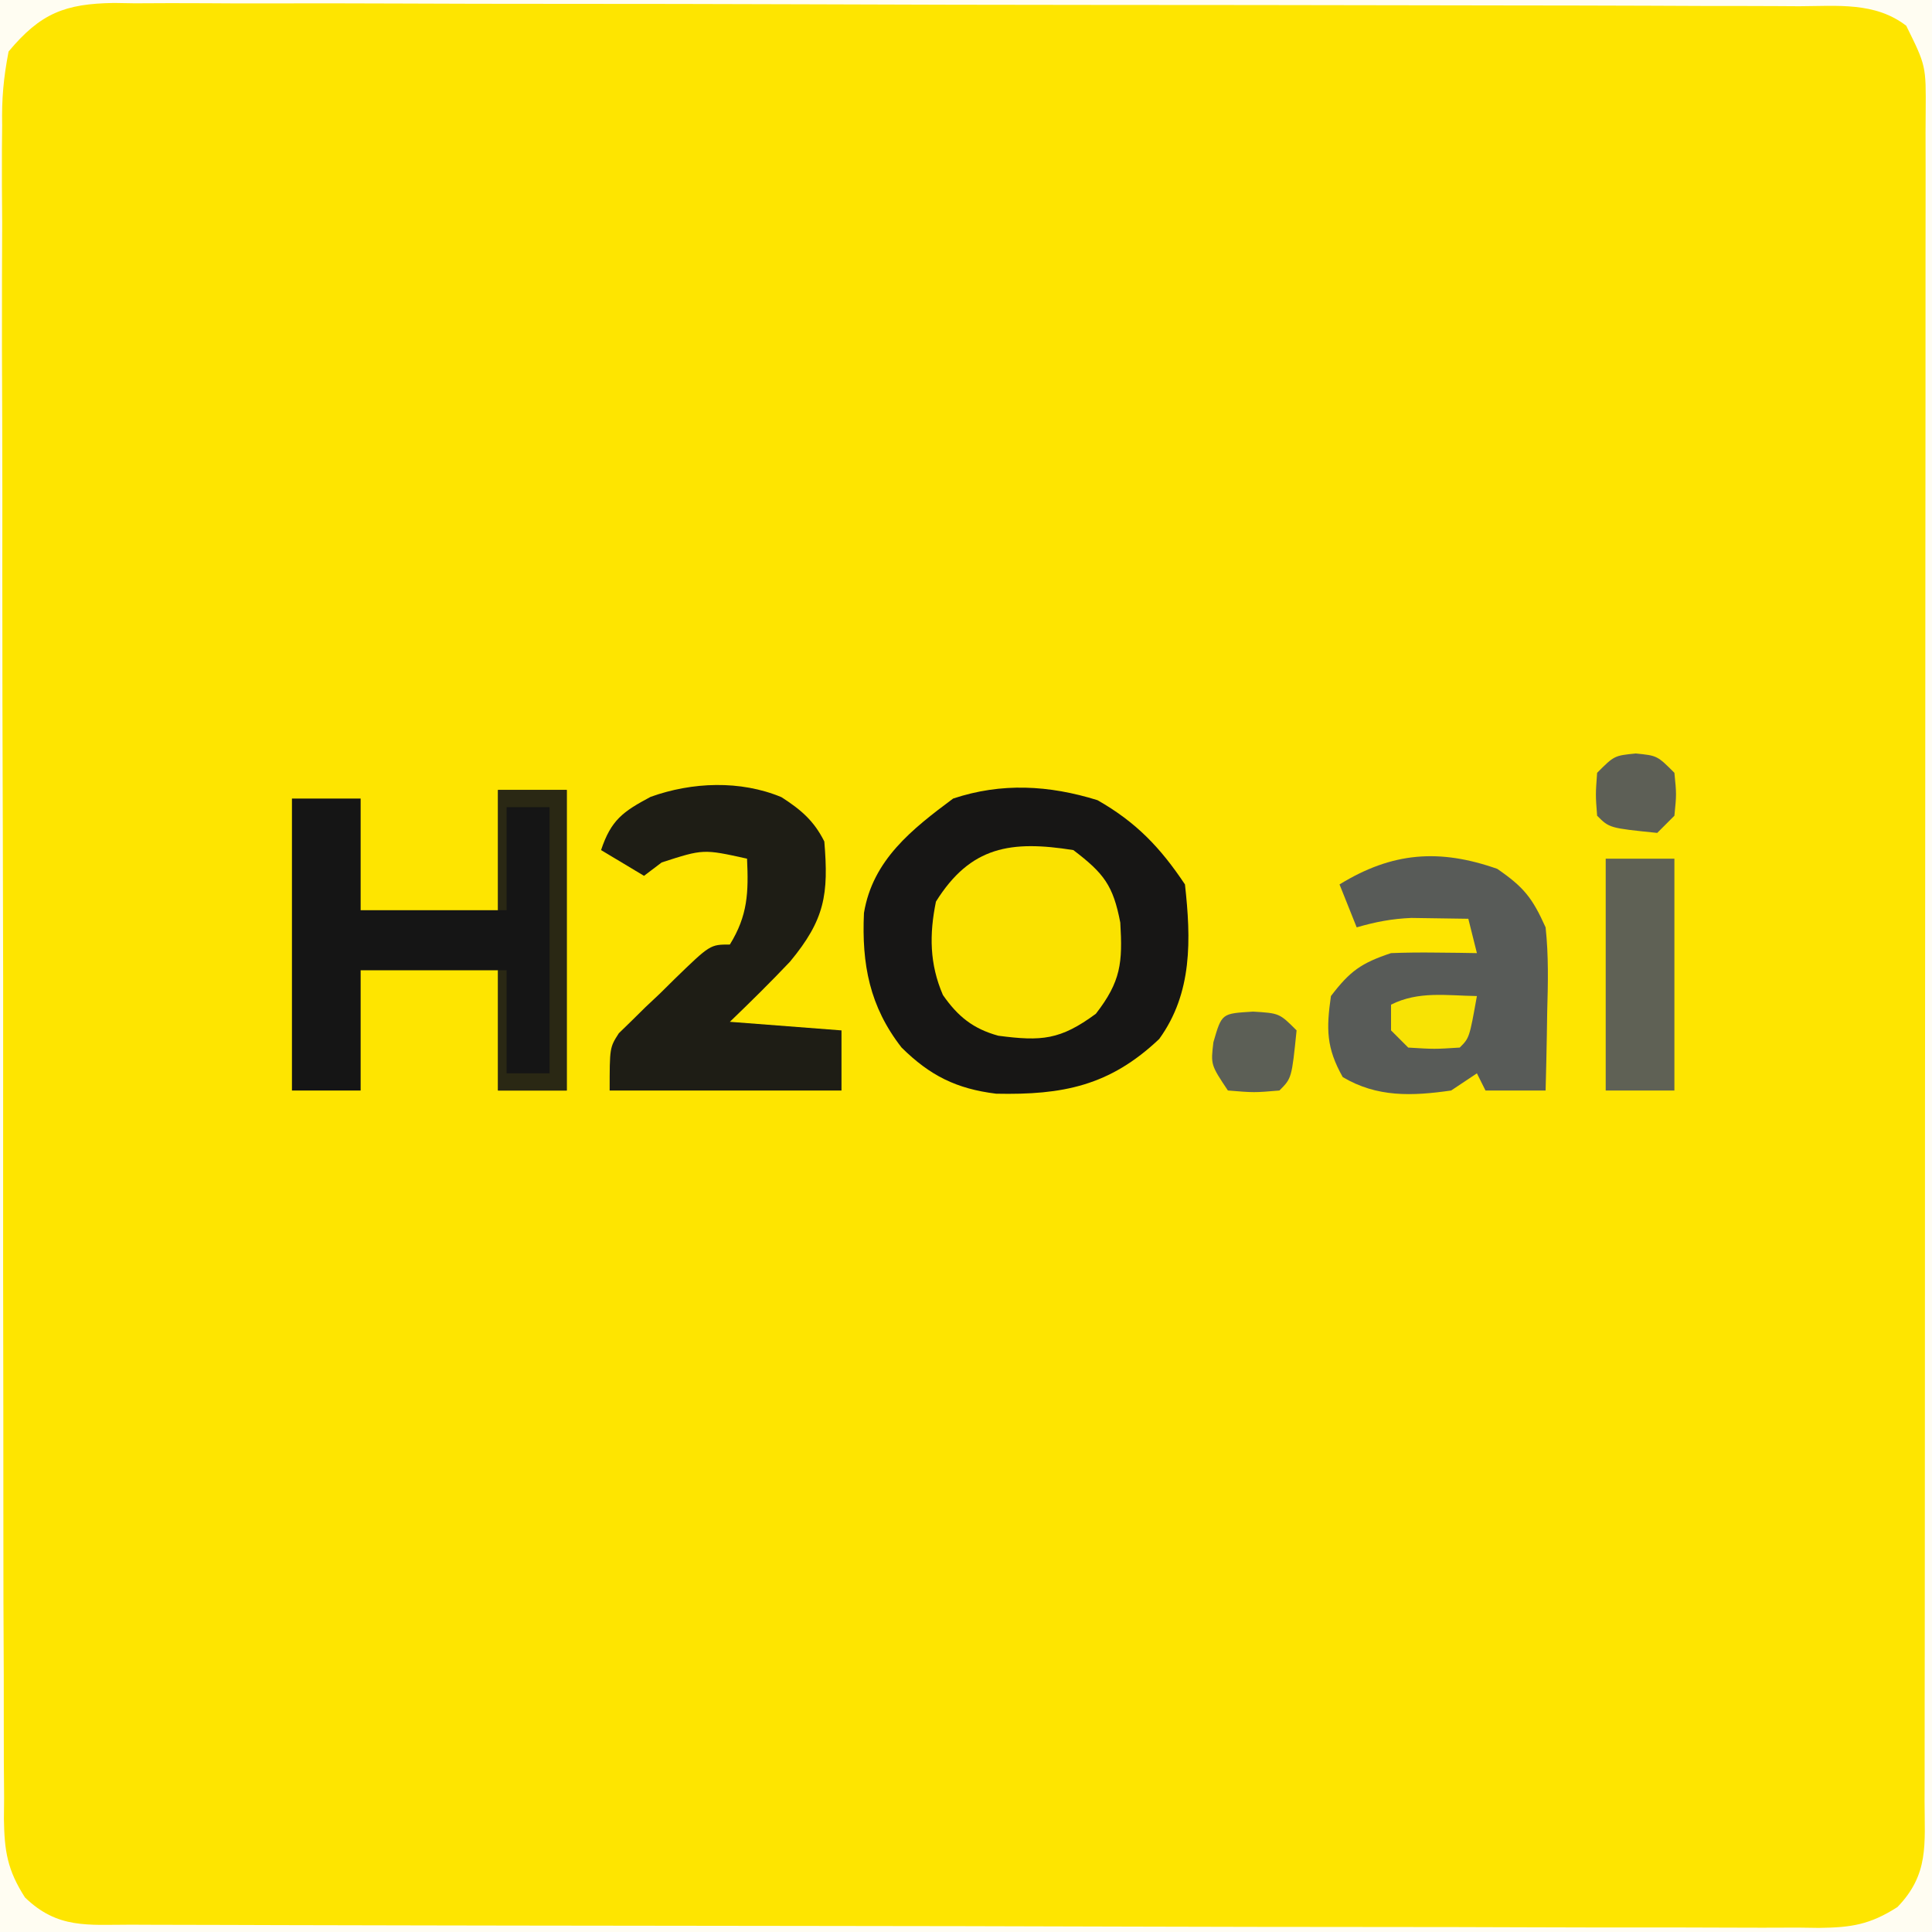 <?xml version="1.0" encoding="UTF-8"?>
<svg version="1.1" xmlns="http://www.w3.org/2000/svg" width="225" height="225">
<rect width="100%" height="100%" fill="#808080" stroke="none"/>
<path d="M0 0 C74.25 0 148.5 0 225 0 C225 74.25 225 148.5 225 225 C150.75 225 76.5 225 0 225 C0 150.75 0 76.5 0 0 Z " fill="#FEE500" transform="translate(0,0)"/>
<path d="M0 0 C4.503 2.56 7.331 5.528 10.188 9.812 C10.897 16.198 11.078 22.446 7.188 27.812 C1.42 33.276 -4.051 34.346 -11.801 34.184 C-16.427 33.614 -19.505 32.08 -22.812 28.812 C-26.537 24.04 -27.47 19.111 -27.195 13.137 C-26.175 6.945 -21.57 3.355 -16.812 -0.188 C-11.183 -2.064 -5.627 -1.753 0 0 Z " fill="#171615" transform="translate(127.812,93.188)"/>
<path d="M0 0 C74.25 0 148.5 0 225 0 C225 74.25 225 148.5 225 225 C150.75 225 76.5 225 0 225 C0 150.75 0 76.5 0 0 Z M1 6 C0.4 9.131 0.194 11.489 0.252 14.616 C0.244 15.482 0.236 16.349 0.227 17.242 C0.208 20.145 0.232 23.046 0.255 25.949 C0.251 28.03 0.243 30.112 0.233 32.193 C0.214 37.846 0.233 43.498 0.26 49.151 C0.283 55.064 0.274 60.977 0.27 66.889 C0.269 76.819 0.291 86.749 0.328 96.679 C0.37 108.163 0.377 119.647 0.365 131.131 C0.353 142.173 0.364 153.215 0.387 164.258 C0.396 168.959 0.398 173.661 0.394 178.363 C0.39 183.898 0.406 189.433 0.438 194.969 C0.446 197.002 0.448 199.035 0.442 201.068 C0.436 203.84 0.454 206.612 0.479 209.384 C0.471 210.191 0.463 210.998 0.456 211.829 C0.515 215.595 0.855 217.774 2.908 220.976 C6.709 224.653 10.188 224.148 15.217 224.147 C16.507 224.153 16.507 224.153 17.823 224.158 C20.721 224.169 23.619 224.173 26.517 224.177 C28.588 224.183 30.659 224.19 32.73 224.197 C38.368 224.214 44.007 224.225 49.645 224.233 C53.165 224.238 56.685 224.244 60.205 224.251 C71.211 224.27 82.218 224.284 93.224 224.292 C105.942 224.302 118.661 224.328 131.38 224.369 C141.202 224.399 151.023 224.414 160.845 224.417 C166.715 224.419 172.586 224.428 178.456 224.453 C183.978 224.477 189.499 224.481 195.02 224.471 C197.048 224.47 199.077 224.477 201.105 224.49 C203.871 224.508 206.636 224.501 209.402 224.488 C210.207 224.499 211.012 224.51 211.841 224.521 C215.607 224.478 217.772 224.146 220.975 222.095 C224.656 218.287 224.143 214.811 224.134 209.776 C224.137 208.485 224.137 208.485 224.141 207.168 C224.147 204.268 224.146 201.368 224.145 198.467 C224.148 196.395 224.152 194.322 224.155 192.249 C224.164 186.607 224.167 180.964 224.167 175.322 C224.168 170.617 224.172 165.913 224.175 161.209 C224.184 150.112 224.186 139.016 224.185 127.92 C224.185 116.46 224.195 105.001 224.211 93.541 C224.224 83.715 224.229 73.888 224.229 64.061 C224.229 58.187 224.231 52.312 224.242 46.438 C224.252 40.914 224.252 35.39 224.245 29.867 C224.243 27.836 224.246 25.806 224.252 23.776 C224.26 21.01 224.255 18.244 224.247 15.478 C224.255 14.266 224.255 14.266 224.263 13.03 C224.304 7.662 224.304 7.662 222 3 C218.367 0.195 213.929 0.713 209.549 0.726 C208.258 0.718 208.258 0.718 206.94 0.71 C204.051 0.695 201.162 0.694 198.272 0.694 C196.202 0.686 194.133 0.678 192.063 0.668 C186.437 0.646 180.811 0.638 175.185 0.633 C171.671 0.629 168.157 0.623 164.644 0.616 C152.389 0.591 140.134 0.578 127.879 0.574 C116.45 0.571 105.021 0.541 93.592 0.499 C83.784 0.464 73.976 0.449 64.168 0.448 C58.308 0.447 52.448 0.439 46.588 0.41 C41.078 0.384 35.567 0.382 30.056 0.398 C28.033 0.4 26.01 0.393 23.988 0.377 C21.226 0.357 18.466 0.367 15.705 0.385 C14.904 0.372 14.103 0.359 13.278 0.345 C7.559 0.431 4.721 1.539 1 6 Z " fill="#FFFDF2" transform="translate(0,0)"/>
<path d="M0 0 C2.64 0 5.28 0 8 0 C8 11.55 8 23.1 8 35 C5.36 35 2.72 35 0 35 C0 30.38 0 25.76 0 21 C-5.28 21 -10.56 21 -16 21 C-16 25.62 -16 30.24 -16 35 C-18.64 35 -21.28 35 -24 35 C-24 23.78 -24 12.56 -24 1 C-21.36 1 -18.72 1 -16 1 C-16 5.29 -16 9.58 -16 14 C-10.72 14 -5.44 14 0 14 C0 9.38 0 4.76 0 0 Z " fill="#151515" transform="translate(58,92)"/>
<path d="M0 0 C3.098 2.139 4.08 3.373 5.625 6.812 C5.981 10.093 5.908 13.33 5.812 16.625 C5.792 17.95 5.792 17.95 5.771 19.303 C5.736 21.473 5.682 23.643 5.625 25.812 C3.315 25.812 1.005 25.812 -1.375 25.812 C-1.705 25.152 -2.035 24.492 -2.375 23.812 C-3.365 24.473 -4.355 25.133 -5.375 25.812 C-9.919 26.465 -14.005 26.628 -18 24.25 C-19.917 20.851 -19.924 18.653 -19.375 14.812 C-17.156 11.905 -15.856 10.973 -12.375 9.812 C-10.647 9.744 -8.917 9.728 -7.188 9.75 C-6.286 9.759 -5.385 9.768 -4.457 9.777 C-3.77 9.789 -3.083 9.801 -2.375 9.812 C-2.705 8.492 -3.035 7.173 -3.375 5.812 C-4.792 5.785 -6.208 5.766 -7.625 5.75 C-8.414 5.738 -9.203 5.727 -10.016 5.715 C-12.282 5.809 -14.204 6.18 -16.375 6.812 C-17.035 5.162 -17.695 3.513 -18.375 1.812 C-12.231 -1.968 -6.727 -2.367 0 0 Z " fill="#585B58" transform="translate(174.375,101.188)"/>
<path d="M0 0 C2.263 1.451 3.786 2.744 4.996 5.164 C5.509 11.322 5.069 14.256 0.996 19.164 C-1.281 21.568 -3.615 23.867 -6.004 26.164 C-1.714 26.494 2.576 26.824 6.996 27.164 C6.996 29.474 6.996 31.784 6.996 34.164 C-1.914 34.164 -10.824 34.164 -20.004 34.164 C-20.004 29.164 -20.004 29.164 -18.934 27.495 C-18.199 26.78 -18.199 26.78 -17.449 26.051 C-16.917 25.525 -16.384 25 -15.836 24.459 C-15.273 23.929 -14.709 23.398 -14.129 22.852 C-13.296 22.027 -13.296 22.027 -12.445 21.186 C-8.299 17.164 -8.299 17.164 -6.004 17.164 C-3.91 13.762 -3.824 11.111 -4.004 7.164 C-9.101 6.037 -9.101 6.037 -13.941 7.602 C-14.622 8.117 -15.303 8.633 -16.004 9.164 C-17.654 8.174 -19.304 7.184 -21.004 6.164 C-19.833 2.65 -18.45 1.682 -15.234 -0.035 C-10.406 -1.769 -4.778 -1.993 0 0 Z " fill="#1E1D15" transform="translate(91.004,92.836)"/>
<path d="M0 0 C3.564 2.709 4.641 4.123 5.469 8.449 C5.747 13.109 5.546 15.296 2.625 19.062 C-1.521 22.123 -3.714 22.277 -8.734 21.621 C-11.665 20.818 -13.453 19.378 -15.188 16.879 C-16.749 13.267 -16.781 9.822 -16 6 C-11.964 -0.457 -7.254 -1.15 0 0 Z " fill="#FAE200" transform="translate(125,99)"/>
<path d="M0 0 C2.64 0 5.28 0 8 0 C8 8.91 8 17.82 8 27 C5.36 27 2.72 27 0 27 C0 18.09 0 9.18 0 0 Z " fill="#5F6155" transform="translate(187,100)"/>
<path d="M0 0 C2.64 0 5.28 0 8 0 C8 11.55 8 23.1 8 35 C5.36 35 2.72 35 0 35 C0 30.38 0 25.76 0 21 C0.33 21 0.66 21 1 21 C1 24.96 1 28.92 1 33 C2.65 33 4.3 33 6 33 C6 22.77 6 12.54 6 2 C4.35 2 2.7 2 1 2 C1 5.96 1 9.92 1 14 C0.67 14 0.34 14 0 14 C0 9.38 0 4.76 0 0 Z " fill="#2A2814" transform="translate(58,92)"/>
<path d="M0 0 C3.062 0.188 3.062 0.188 5.062 2.188 C4.494 7.756 4.494 7.756 3.062 9.188 C0.125 9.438 0.125 9.438 -2.938 9.188 C-4.938 6.188 -4.938 6.188 -4.625 3.562 C-3.637 0.151 -3.656 0.233 0 0 Z " fill="#5C5F56" transform="translate(145.938,117.812)"/>
<path d="M0 0 C2.5 0.25 2.5 0.25 4.5 2.25 C4.75 4.75 4.75 4.75 4.5 7.25 C3.84 7.91 3.18 8.57 2.5 9.25 C-3.068 8.682 -3.068 8.682 -4.5 7.25 C-4.688 4.812 -4.688 4.812 -4.5 2.25 C-2.5 0.25 -2.5 0.25 0 0 Z " fill="#5D5F56" transform="translate(190.5,87.75)"/>
<path d="M0 0 C-0.875 4.875 -0.875 4.875 -2 6 C-4.938 6.188 -4.938 6.188 -8 6 C-8.66 5.34 -9.32 4.68 -10 4 C-10 3.01 -10 2.02 -10 1 C-6.785 -0.607 -3.564 -0.057 0 0 Z " fill="#F8E304" transform="translate(172,116)"/>
</svg>
